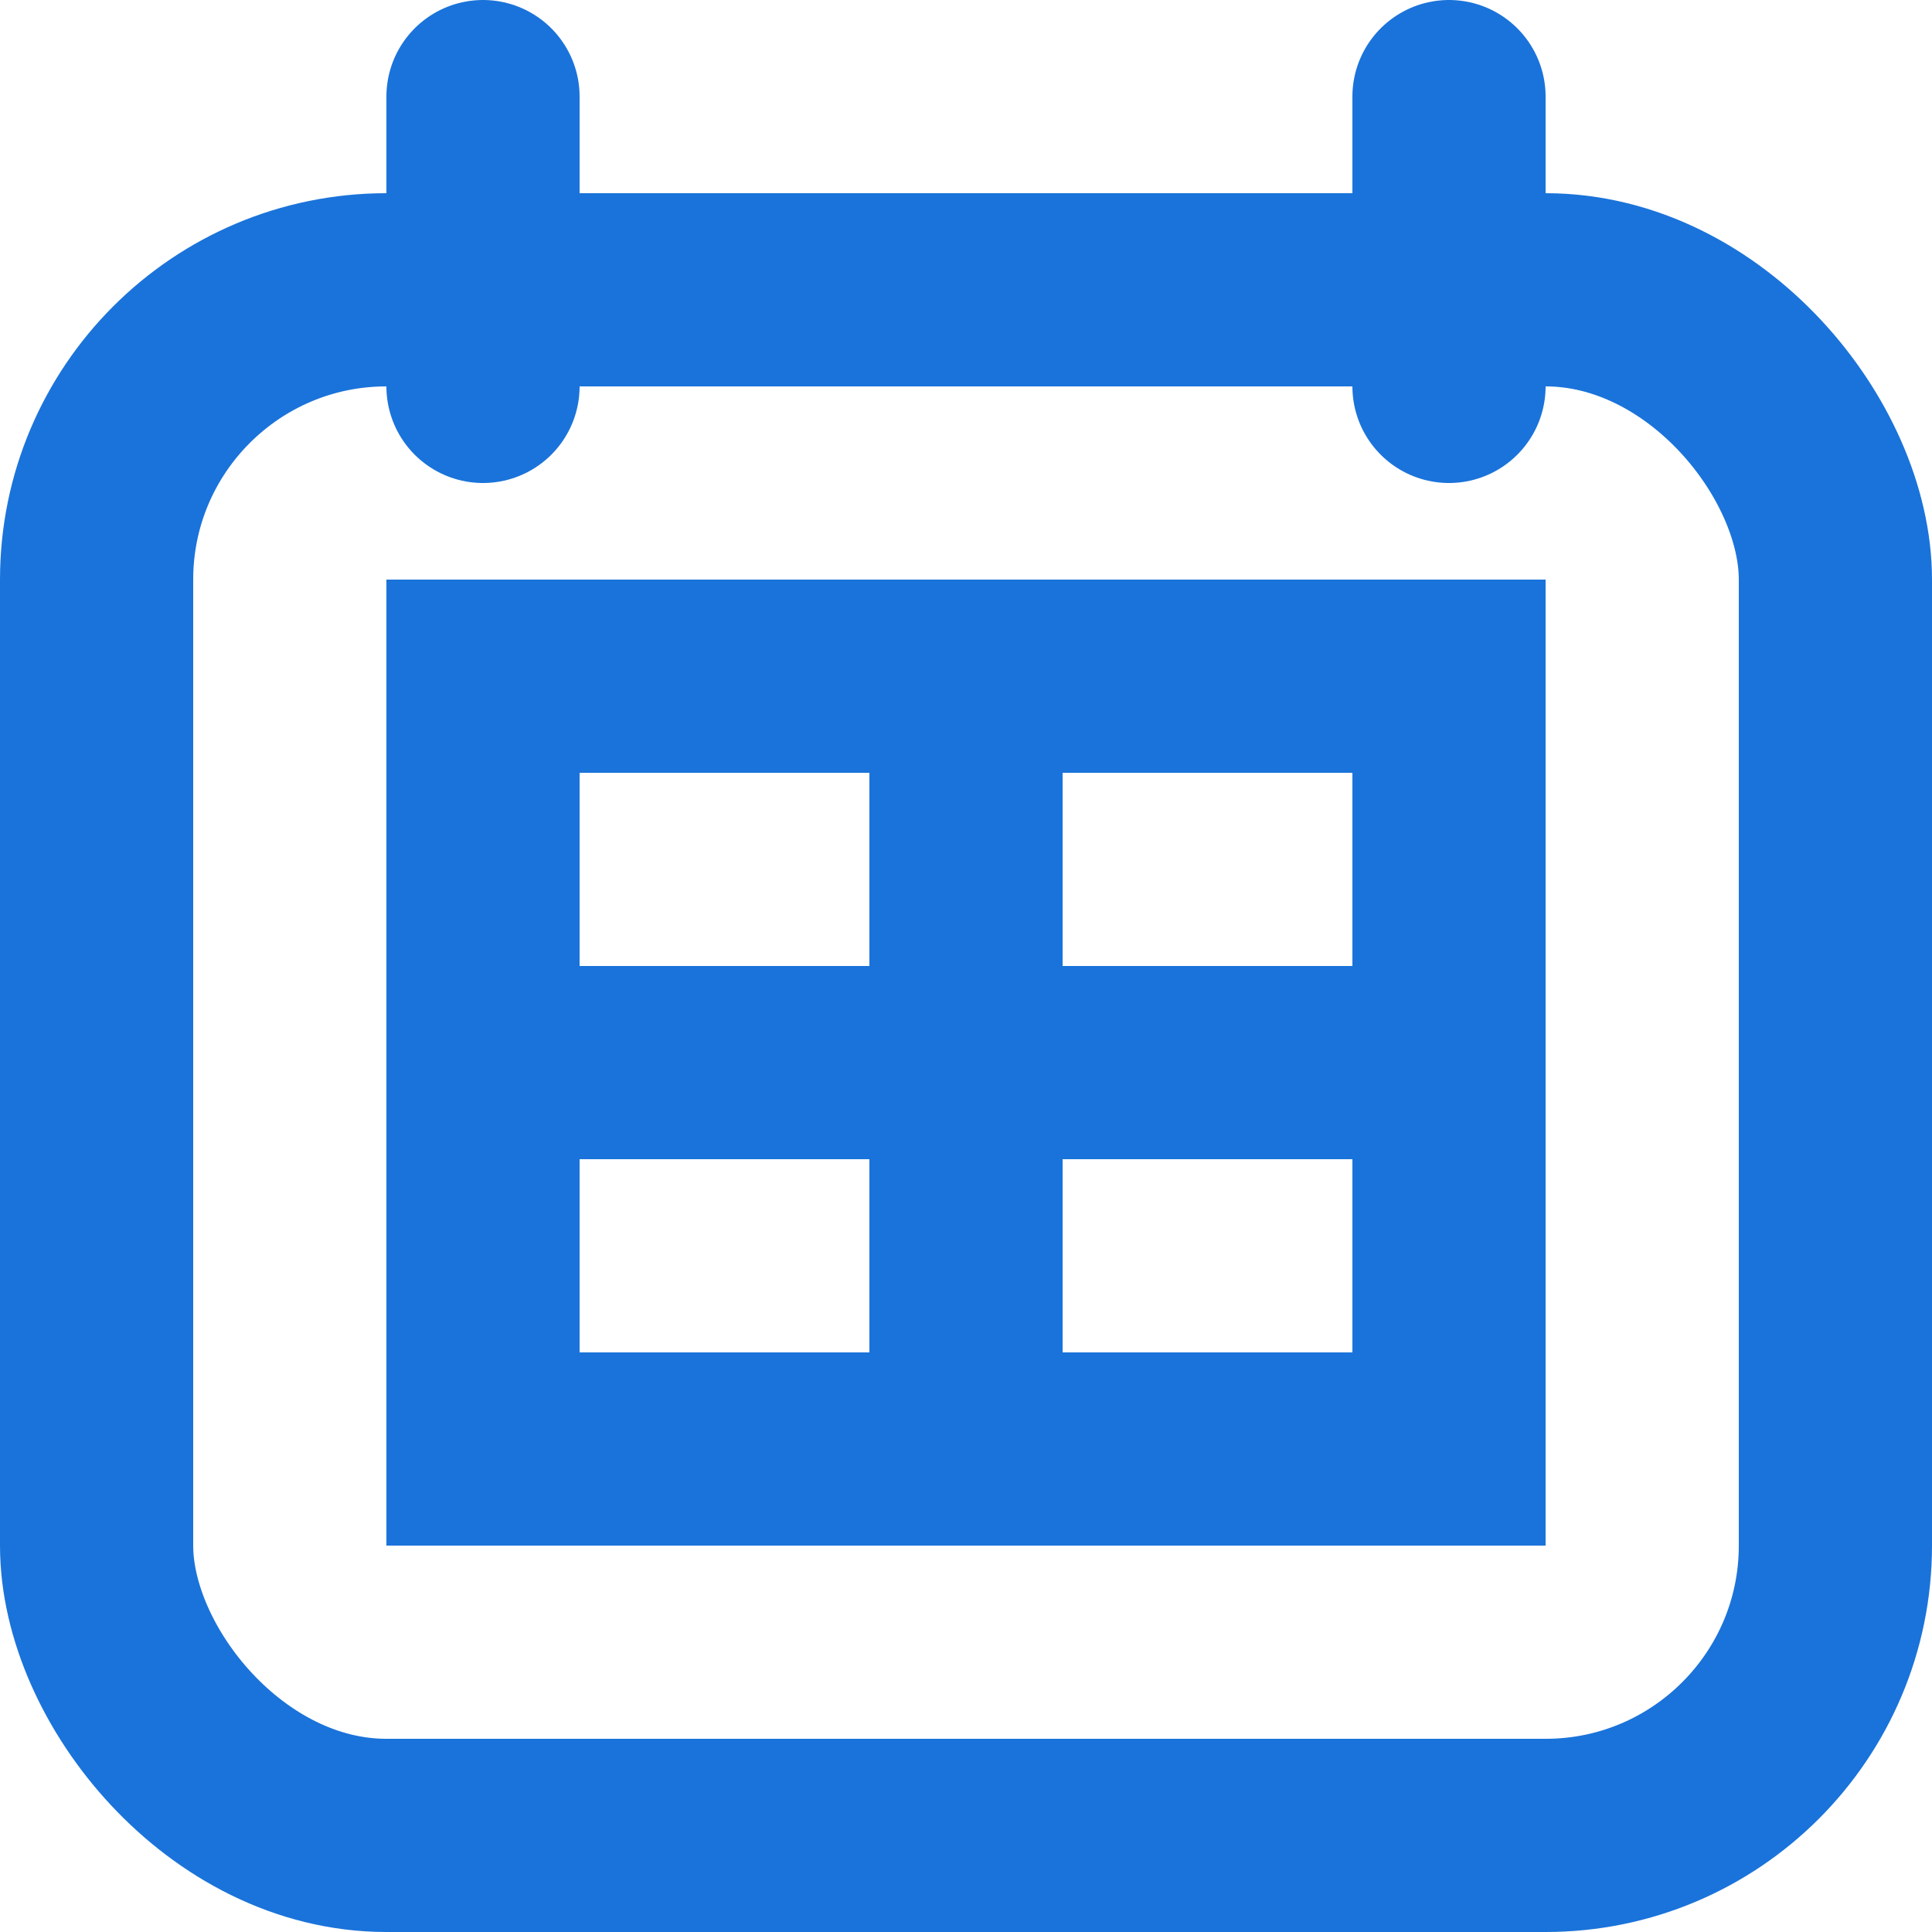 <svg width="20" height="20" viewBox="0 0 20 20" fill="none" xmlns="http://www.w3.org/2000/svg">
<rect x="1" y="3" width="18" height="16" rx="3" stroke="#1A73DA" stroke-width="2"/>
<path d="M5 1V4" stroke="#1A73DA" stroke-width="2" stroke-linecap="round"/>
<path d="M15 1V4" stroke="#1A73DA" stroke-width="2" stroke-linecap="round"/>
<path d="M4 7H16" stroke="#1A73DA" stroke-width="2"/>
<path d="M4 11H16" stroke="#1A73DA" stroke-width="2"/>
<path d="M4 15H16" stroke="#1A73DA" stroke-width="2"/>
<path d="M5 8V16" stroke="#1A73DA" stroke-width="2"/>
<path d="M10 8V16" stroke="#1A73DA" stroke-width="2"/>
<path d="M15 8V16" stroke="#1A73DA" stroke-width="2"/>
</svg>
